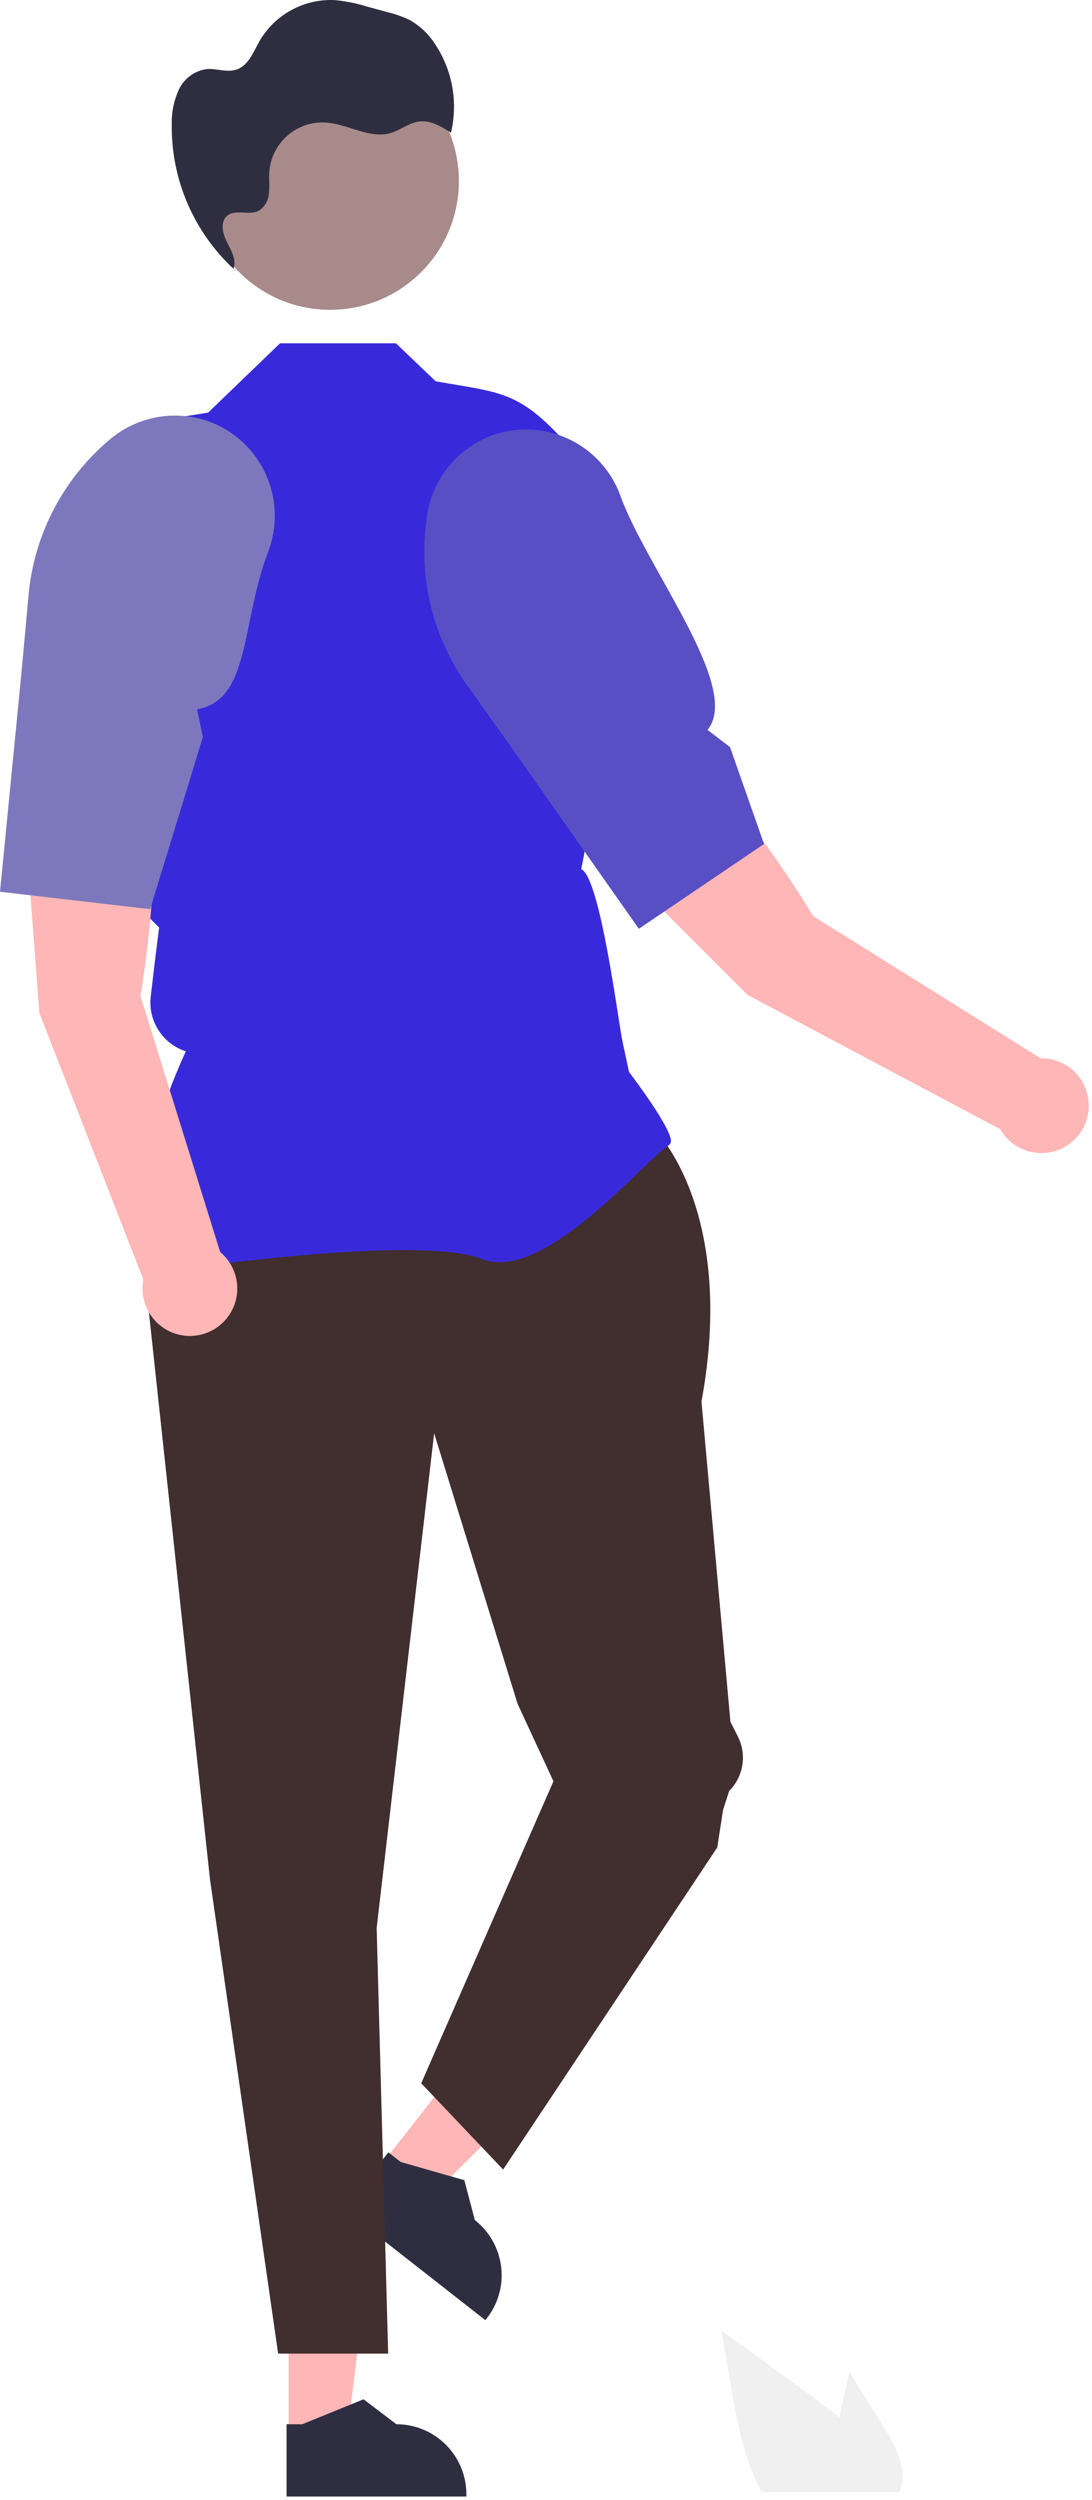 <svg width="257" height="588" viewBox="0 0 257 588" fill="none" xmlns="http://www.w3.org/2000/svg">
<path d="M67.928 572.846L81.689 572.846L88.236 519.764L67.925 519.765L67.928 572.846Z" fill="#FFB6B6"/>
<path d="M67.443 587.203L109.762 587.201V586.666C109.762 582.297 108.026 578.108 104.937 575.019C101.848 571.93 97.659 570.194 93.29 570.194H93.289L85.559 564.33L71.136 570.195L67.442 570.195L67.443 587.203Z" fill="#2F2E41"/>
<path d="M90.151 508.624L100.985 517.109L138.873 479.36L122.883 466.835L90.151 508.624Z" fill="#FFB6B6"/>
<path d="M80.916 519.626L114.231 545.722L114.561 545.301C117.255 541.862 118.472 537.493 117.945 533.157C117.419 528.82 115.191 524.87 111.752 522.176L111.751 522.176L109.282 512.792L94.311 508.515L91.403 506.237L80.916 519.626Z" fill="#2F2E41"/>
<path d="M154.941 266.763C154.941 266.763 173.206 285.704 165.088 329.675L171.903 404.963L173.662 408.448C174.71 410.525 175.076 412.88 174.708 415.177C174.34 417.474 173.256 419.596 171.611 421.241V421.241L170.162 425.734L168.809 434.528L118.412 510.293L99.132 489.999L130.25 418.969L121.794 400.704L102.177 337.116L88.647 453.469L91.353 553.587H65.458L49.412 441.969L32.5 285.028L41.297 266.763H154.941Z" fill="#412E2E"/>
<path d="M36.718 299.309L36.533 299.05C26.677 285.251 41.501 252.092 43.737 247.285C41.082 246.423 38.807 244.668 37.301 242.318C35.795 239.968 35.15 237.168 35.476 234.396L36.44 226.203L37.445 218.167L30.247 210.97L30.227 210.79L26.085 174.548L20.063 150.476C17.794 141.376 17.987 131.836 20.623 122.835C23.259 113.835 28.243 105.698 35.063 99.26L48.983 97.049L65.901 80.749H93.183L102.538 89.686C120 92.749 123 91.749 138 109.748L131.184 165.711L129.484 173.41L129.489 183.852L133.812 188.656C135.369 190.386 136.5 192.457 137.116 194.702C137.732 196.947 137.815 199.305 137.358 201.587L136.789 204.43C141.248 206.34 145.502 240.295 146.518 245.038L148.037 252.123C149.336 253.837 157.909 265.269 157.909 268.394C157.909 268.863 157.563 269.317 156.82 269.82C150.977 273.776 127.682 301.842 113.389 296.123C98.164 290.035 37.642 299.168 37.032 299.261L36.718 299.309Z" fill="#382ADB"/>
<path d="M33.052 234.234C33.052 234.234 40.058 194.639 33 179.749L5 181.749L9.261 238.235L33.739 300.953C33.365 302.885 33.509 304.882 34.157 306.74C34.804 308.599 35.932 310.253 37.426 311.534C38.919 312.816 40.725 313.68 42.661 314.038C44.596 314.396 46.591 314.236 48.445 313.573C50.298 312.91 51.943 311.769 53.212 310.266C54.482 308.762 55.331 306.949 55.674 305.011C56.016 303.073 55.84 301.078 55.162 299.231C54.485 297.383 53.331 295.747 51.817 294.49L33.052 234.234Z" fill="#FFB6B6"/>
<path d="M5 158.749L6.733 139.877C7.385 132.775 9.435 125.872 12.765 119.564C16.095 113.257 20.639 107.67 26.136 103.125V103.125C29.551 100.323 33.682 98.531 38.063 97.953C42.443 97.374 46.898 98.033 50.923 99.853V99.853C56.364 102.358 60.65 106.835 62.916 112.38C65.181 117.924 65.257 124.122 63.128 129.72C56.656 146.692 58.993 164.641 46.374 166.829L47.745 173.352L35.338 213.842L0 209.749L5 158.749Z" fill="#7D78BD"/>
<path d="M191.377 215.467C191.377 215.467 170.868 180.882 155.806 174.196L135.883 193.971L175.95 234.015L235.406 265.6C236.383 267.308 237.795 268.728 239.498 269.715C241.201 270.701 243.134 271.22 245.102 271.217C247.071 271.215 249.003 270.692 250.704 269.702C252.404 268.711 253.813 267.288 254.785 265.577C255.758 263.866 256.261 261.929 256.243 259.961C256.225 257.993 255.686 256.064 254.682 254.372C253.678 252.679 252.244 251.282 250.525 250.323C248.807 249.364 246.865 248.877 244.897 248.911L191.377 215.467Z" fill="#FFB6B6"/>
<path d="M120.884 176.535L109.892 161.098C105.754 155.289 102.807 148.718 101.218 141.765C99.629 134.812 99.431 127.613 100.634 120.583V120.583C101.395 116.231 103.359 112.179 106.302 108.884C109.246 105.589 113.053 103.183 117.292 101.938V101.938C123.05 100.289 129.219 100.888 134.552 103.614C139.885 106.339 143.985 110.989 146.021 116.621C152.183 133.708 174.66 161.792 166.52 171.68L171.813 175.73L179.812 198.518L150.352 218.459L120.884 176.535Z" fill="#594FC5"/>
<path d="M77.701 72.874C94.435 72.874 108 59.309 108 42.575C108 25.842 94.435 12.277 77.701 12.277C60.968 12.277 47.403 25.842 47.403 42.575C47.403 59.309 60.968 72.874 77.701 72.874Z" fill="#A88A8A"/>
<path d="M55.713 63.931C55.449 63.699 55.199 63.452 54.94 63.213C54.931 63.238 54.93 63.263 54.92 63.287L55.713 63.931Z" fill="#2F2E41"/>
<path d="M102.531 10.58C101.026 8.156 98.941 6.146 96.464 4.73C94.771 3.909 92.992 3.279 91.16 2.851L86.365 1.543C83.908 0.782 81.381 0.273 78.821 0.024C75.267 -0.152 71.732 0.653 68.604 2.35C65.476 4.047 62.875 6.571 61.084 9.646C59.635 12.216 58.473 15.418 55.677 16.358C53.423 17.116 50.963 16.047 48.593 16.254C47.205 16.455 45.888 16.996 44.758 17.828C43.629 18.66 42.722 19.758 42.118 21.024C40.937 23.572 40.356 26.357 40.419 29.165C40.326 35.54 41.57 41.864 44.071 47.728C46.572 53.593 50.275 58.868 54.94 63.213C55.722 61.152 54.434 58.926 53.416 56.955C52.386 54.959 51.749 52.178 53.475 50.741C55.395 49.142 58.471 50.693 60.742 49.65C61.468 49.232 62.08 48.642 62.522 47.93C62.965 47.219 63.224 46.409 63.278 45.573C63.498 43.916 63.268 42.232 63.372 40.564C63.475 38.911 63.905 37.294 64.636 35.808C65.367 34.321 66.386 32.995 67.633 31.904C68.88 30.813 70.331 29.98 71.901 29.454C73.472 28.927 75.131 28.716 76.784 28.834C81.952 29.203 86.968 32.735 91.942 31.282C94.276 30.6 96.268 28.864 98.683 28.572C101.357 28.248 103.872 29.757 106.143 31.206C106.968 27.703 107.073 24.068 106.453 20.523C105.832 16.977 104.498 13.595 102.531 10.58Z" fill="#2F2E41"/>
<path d="M207.57 570.18L199.86 557.79L198.32 564.87C198.05 566.11 197.78 567.37 197.53 568.62C195.34 566.75 193.01 565.02 190.73 563.36C183.73 558.28 176.733 553.193 169.74 548.1L171.93 560.8C173.28 568.62 174.69 576.6 178.03 583.75C178.4 584.56 178.8 585.36 179.23 586.14H211.77C212.032 585.415 212.213 584.664 212.31 583.9C212.318 583.85 212.322 583.8 212.32 583.75C212.83 578.9 210.15 574.33 207.57 570.18Z" fill="#F0F0F0"/>
</svg>
